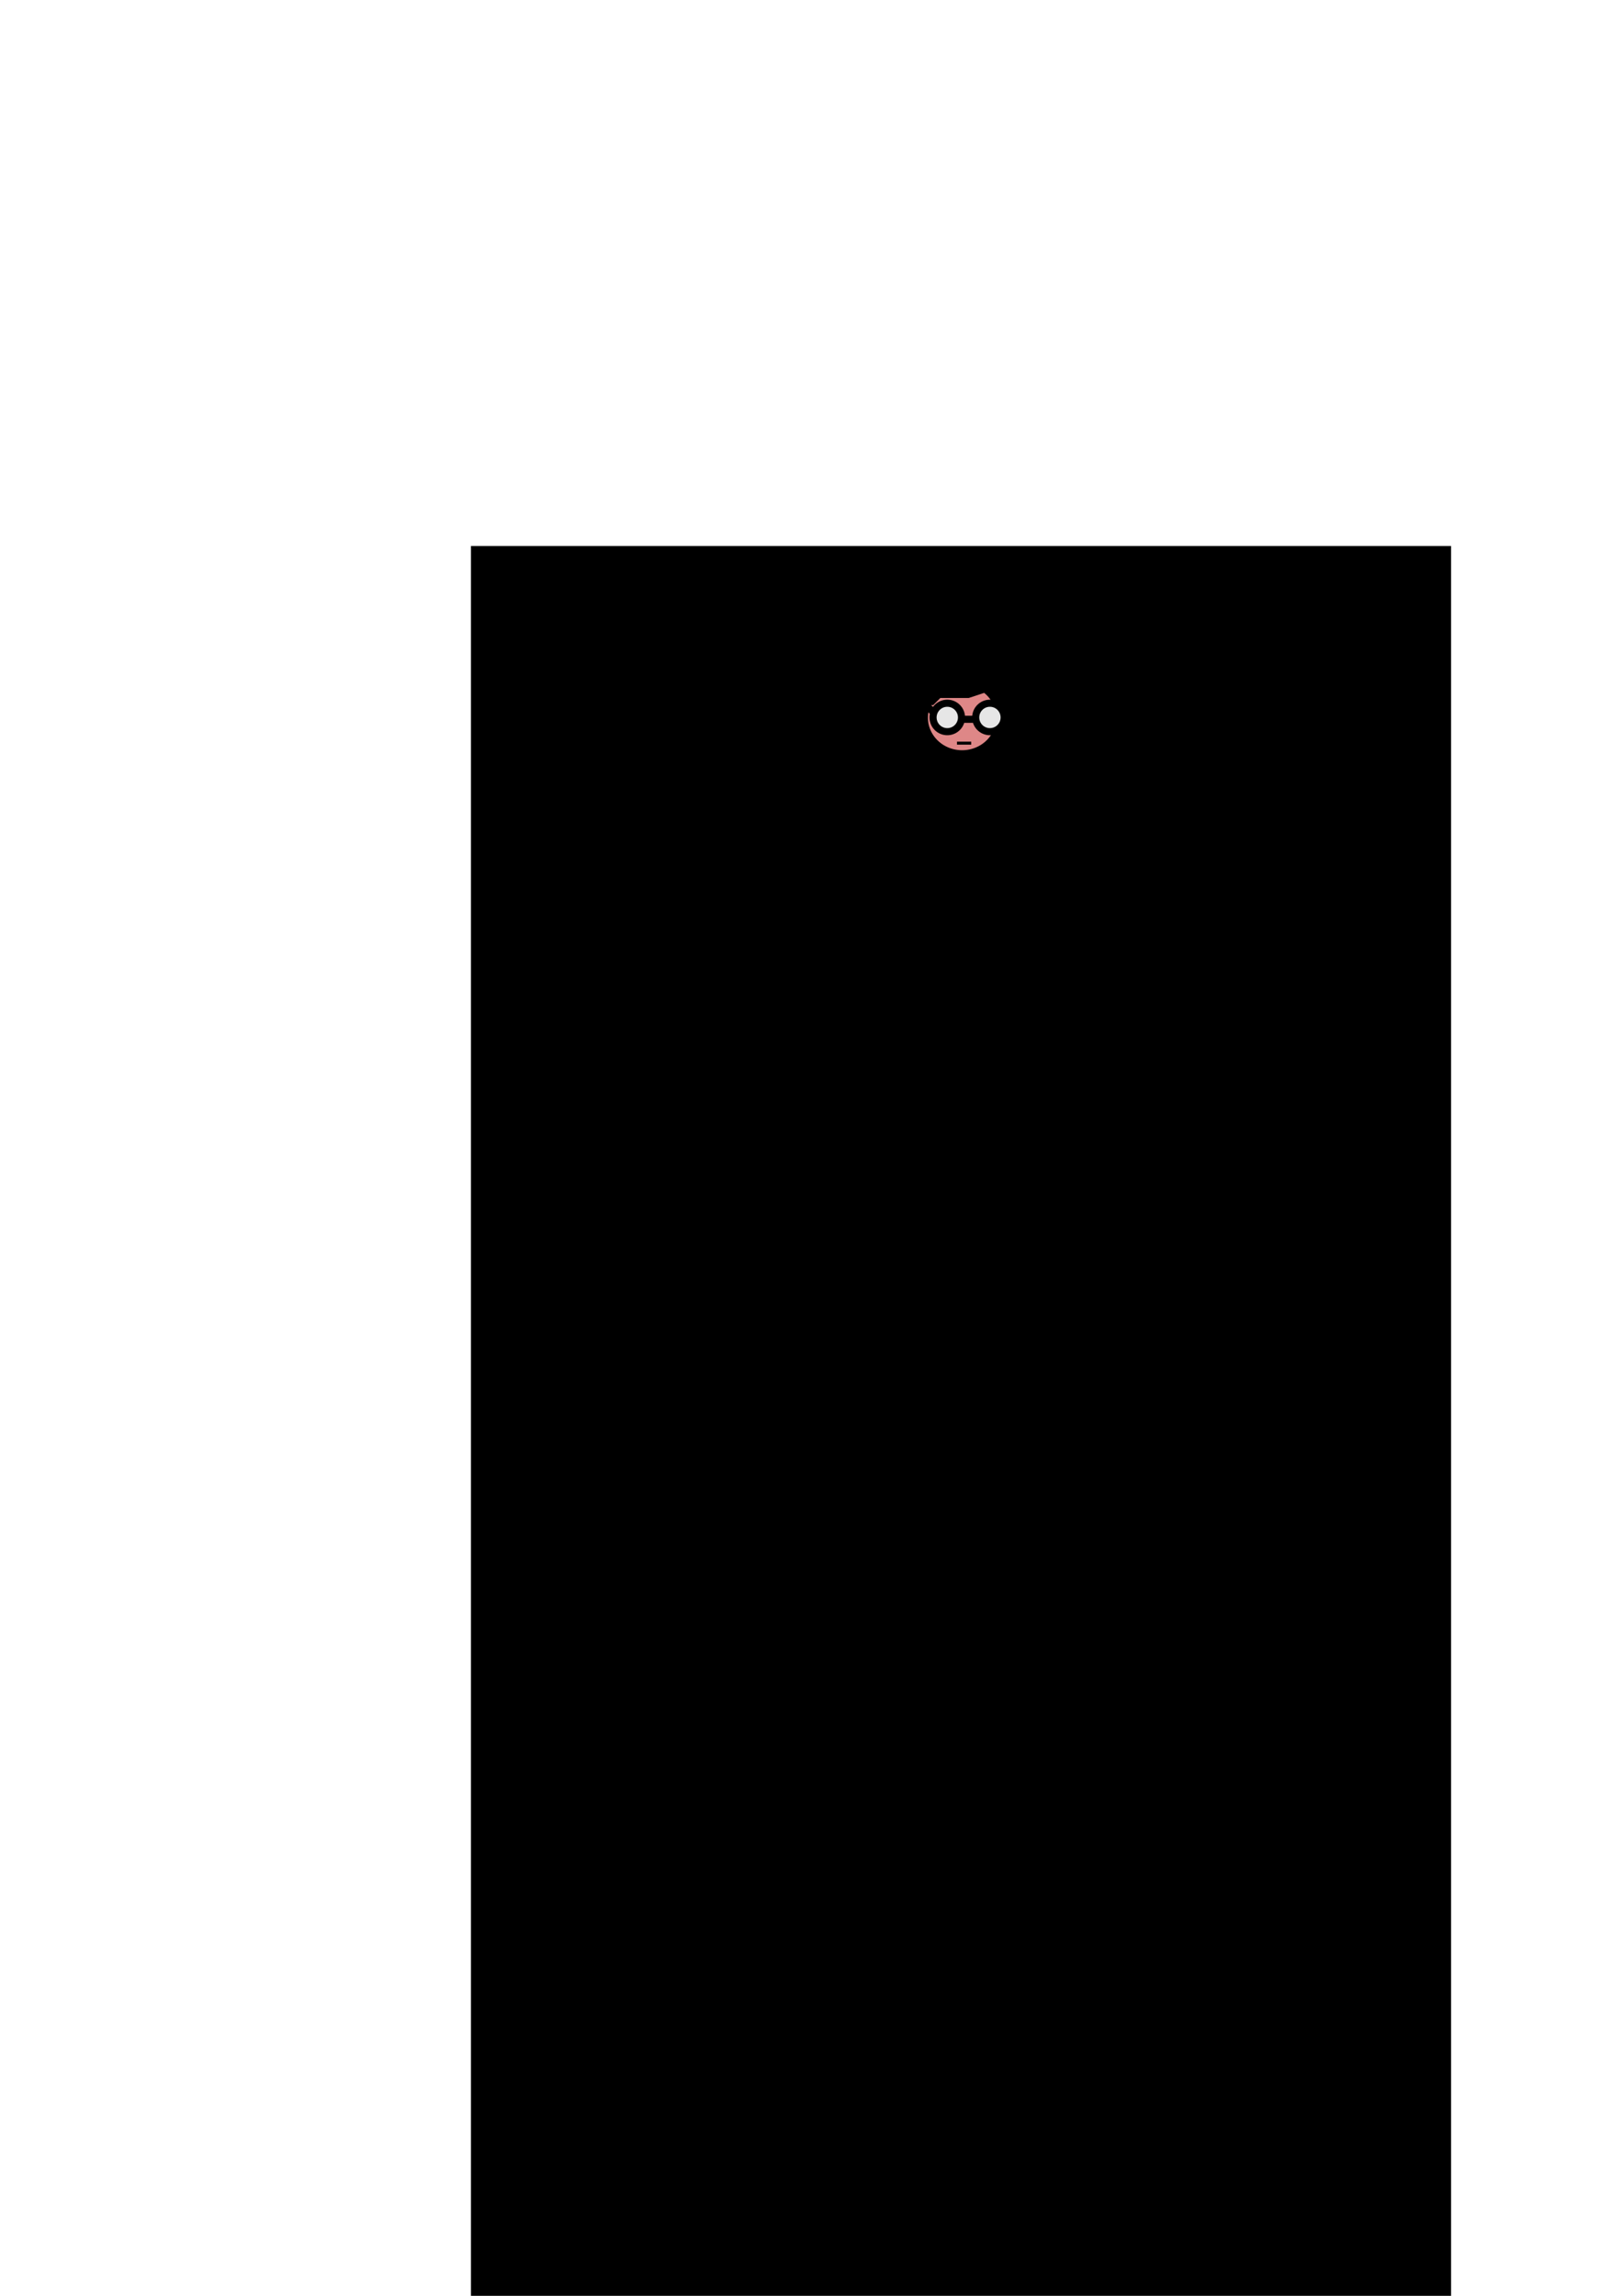<?xml version="1.0" encoding="UTF-8" standalone="no"?>
<!-- Created with Inkscape (http://www.inkscape.org/) -->

<svg
   xmlns:dc="http://purl.org/dc/elements/1.1/"
   xmlns:cc="http://creativecommons.org/ns#"
   xmlns:rdf="http://www.w3.org/1999/02/22-rdf-syntax-ns#"
   xmlns:svg="http://www.w3.org/2000/svg"
   xmlns="http://www.w3.org/2000/svg"
   version="1.2"
   width="210mm"
   height="297mm"
   id="svg2">
  <defs
     id="defs4" />
  <g
     id="layer1">
    <path
       d="m 452,391.362 a 5,5 0 1 1 -10,0 5,5 0 1 1 10,0 z"
       transform="matrix(2.557,0,0,3.476,-675.828,-993.087)"
       id="path3084"
       style="fill:#000000;stroke:none" />
    <flowRoot
       id="flowRoot3028"
       xml:space="preserve"
       style="font-size:40px;font-style:normal;font-weight:normal;line-height:125%;letter-spacing:0px;word-spacing:0px;fill:#000000;fill-opacity:1;stroke:none;font-family:Sans"><flowRegion
         id="flowRegion3030"><rect
           width="479.317"
           height="4310.321"
           x="230.315"
           y="266.969"
           id="rect3032" /></flowRegion><flowPara
         id="flowPara3034"></flowPara></flowRoot>    <path
       d="m 441.942,392.228 a 12.879,12.627 0 1 1 -25.759,0 12.879,12.627 0 1 1 25.759,0 z"
       transform="matrix(1.35,0,0,1.311,-108.738,-163.29)"
       id="path3036"
       style="fill:#de8787;fill-rule:evenodd;stroke:#000000;stroke-width:1px;stroke-linecap:butt;stroke-linejoin:miter;stroke-opacity:1" />
    <path
       d="m 434,385.362 a 2,2 0 1 1 -4,0 2,2 0 1 1 4,0 z"
       transform="matrix(3.476,0,0,3.476,-1038.381,-988.725)"
       id="path3040"
       style="fill:#e6e6e6;stroke:#000000" />
    <path
       d="m 434,385.362 a 2,2 0 1 1 -4,0 2,2 0 1 1 4,0 z"
       transform="matrix(3.476,0,0,3.476,-1017.524,-988.725)"
       id="path3040-8"
       style="fill:#e6e6e6;stroke:#000000" />
    <path
       d="m 470.286,351.696 6.952,0"
       id="path3076"
       style="fill:none;stroke:#000000;stroke-width:3.476px;stroke-linecap:butt;stroke-linejoin:miter;stroke-opacity:1" />
    <path
       d="m 456.381,348.219 -3.476,-3.476"
       id="path3078"
       style="fill:none;stroke:#000000;stroke-width:3.476px;stroke-linecap:butt;stroke-linejoin:miter;stroke-opacity:1" />
    <path
       d="m 452.905,337.791 3.476,-6.952 27.81,-3.476 10.429,0 -10.429,3.476 10.429,0 -10.429,3.476 6.952,0 -6.952,3.476 -10.429,3.476 -13.905,0 -3.476,3.476 -6.952,0 z"
       id="path3080"
       style="fill:#000000;stroke:none" />
    <path
       d="m 468,363.362 6.952,0"
       id="path3082"
       style="fill:none;stroke:#000000;stroke-width:1.46px;stroke-linecap:butt;stroke-linejoin:miter;stroke-opacity:1" />
    <path
       d="m 441,393.362 a 1,1 0 1 1 -2,0 1,1 0 1 1 2,0 z"
       transform="matrix(3.476,0,0,3.476,-1079.524,-993.516)"
       id="path3086"
       style="fill:#000000;stroke:none" />
    <path
       d="m 456,394.362 a 1,1 0 1 1 -2,0 1,1 0 1 1 2,0 z"
       transform="matrix(3.476,0,0,3.476,-1096.667,-990.039)"
       id="path3088"
       style="fill:#000000;stroke:none" />
    <path
       d="m 447,399.362 a 2.5,1 0 1 1 -5,0 2.5,1 0 1 1 5,0 z"
       transform="matrix(2.926,-1.877,1.877,2.926,-1592.087,60.606)"
       id="path3090"
       style="fill:#000000;stroke:none" />
    <path
       d="m 447,399.362 a 2.5,1 0 1 1 -5,0 2.5,1 0 1 1 5,0 z"
       transform="matrix(2.729,2.153,-2.153,2.729,123.644,-1652.275)"
       id="path3090-0"
       style="fill:#000000;stroke:none" />
  </g>
</svg>
